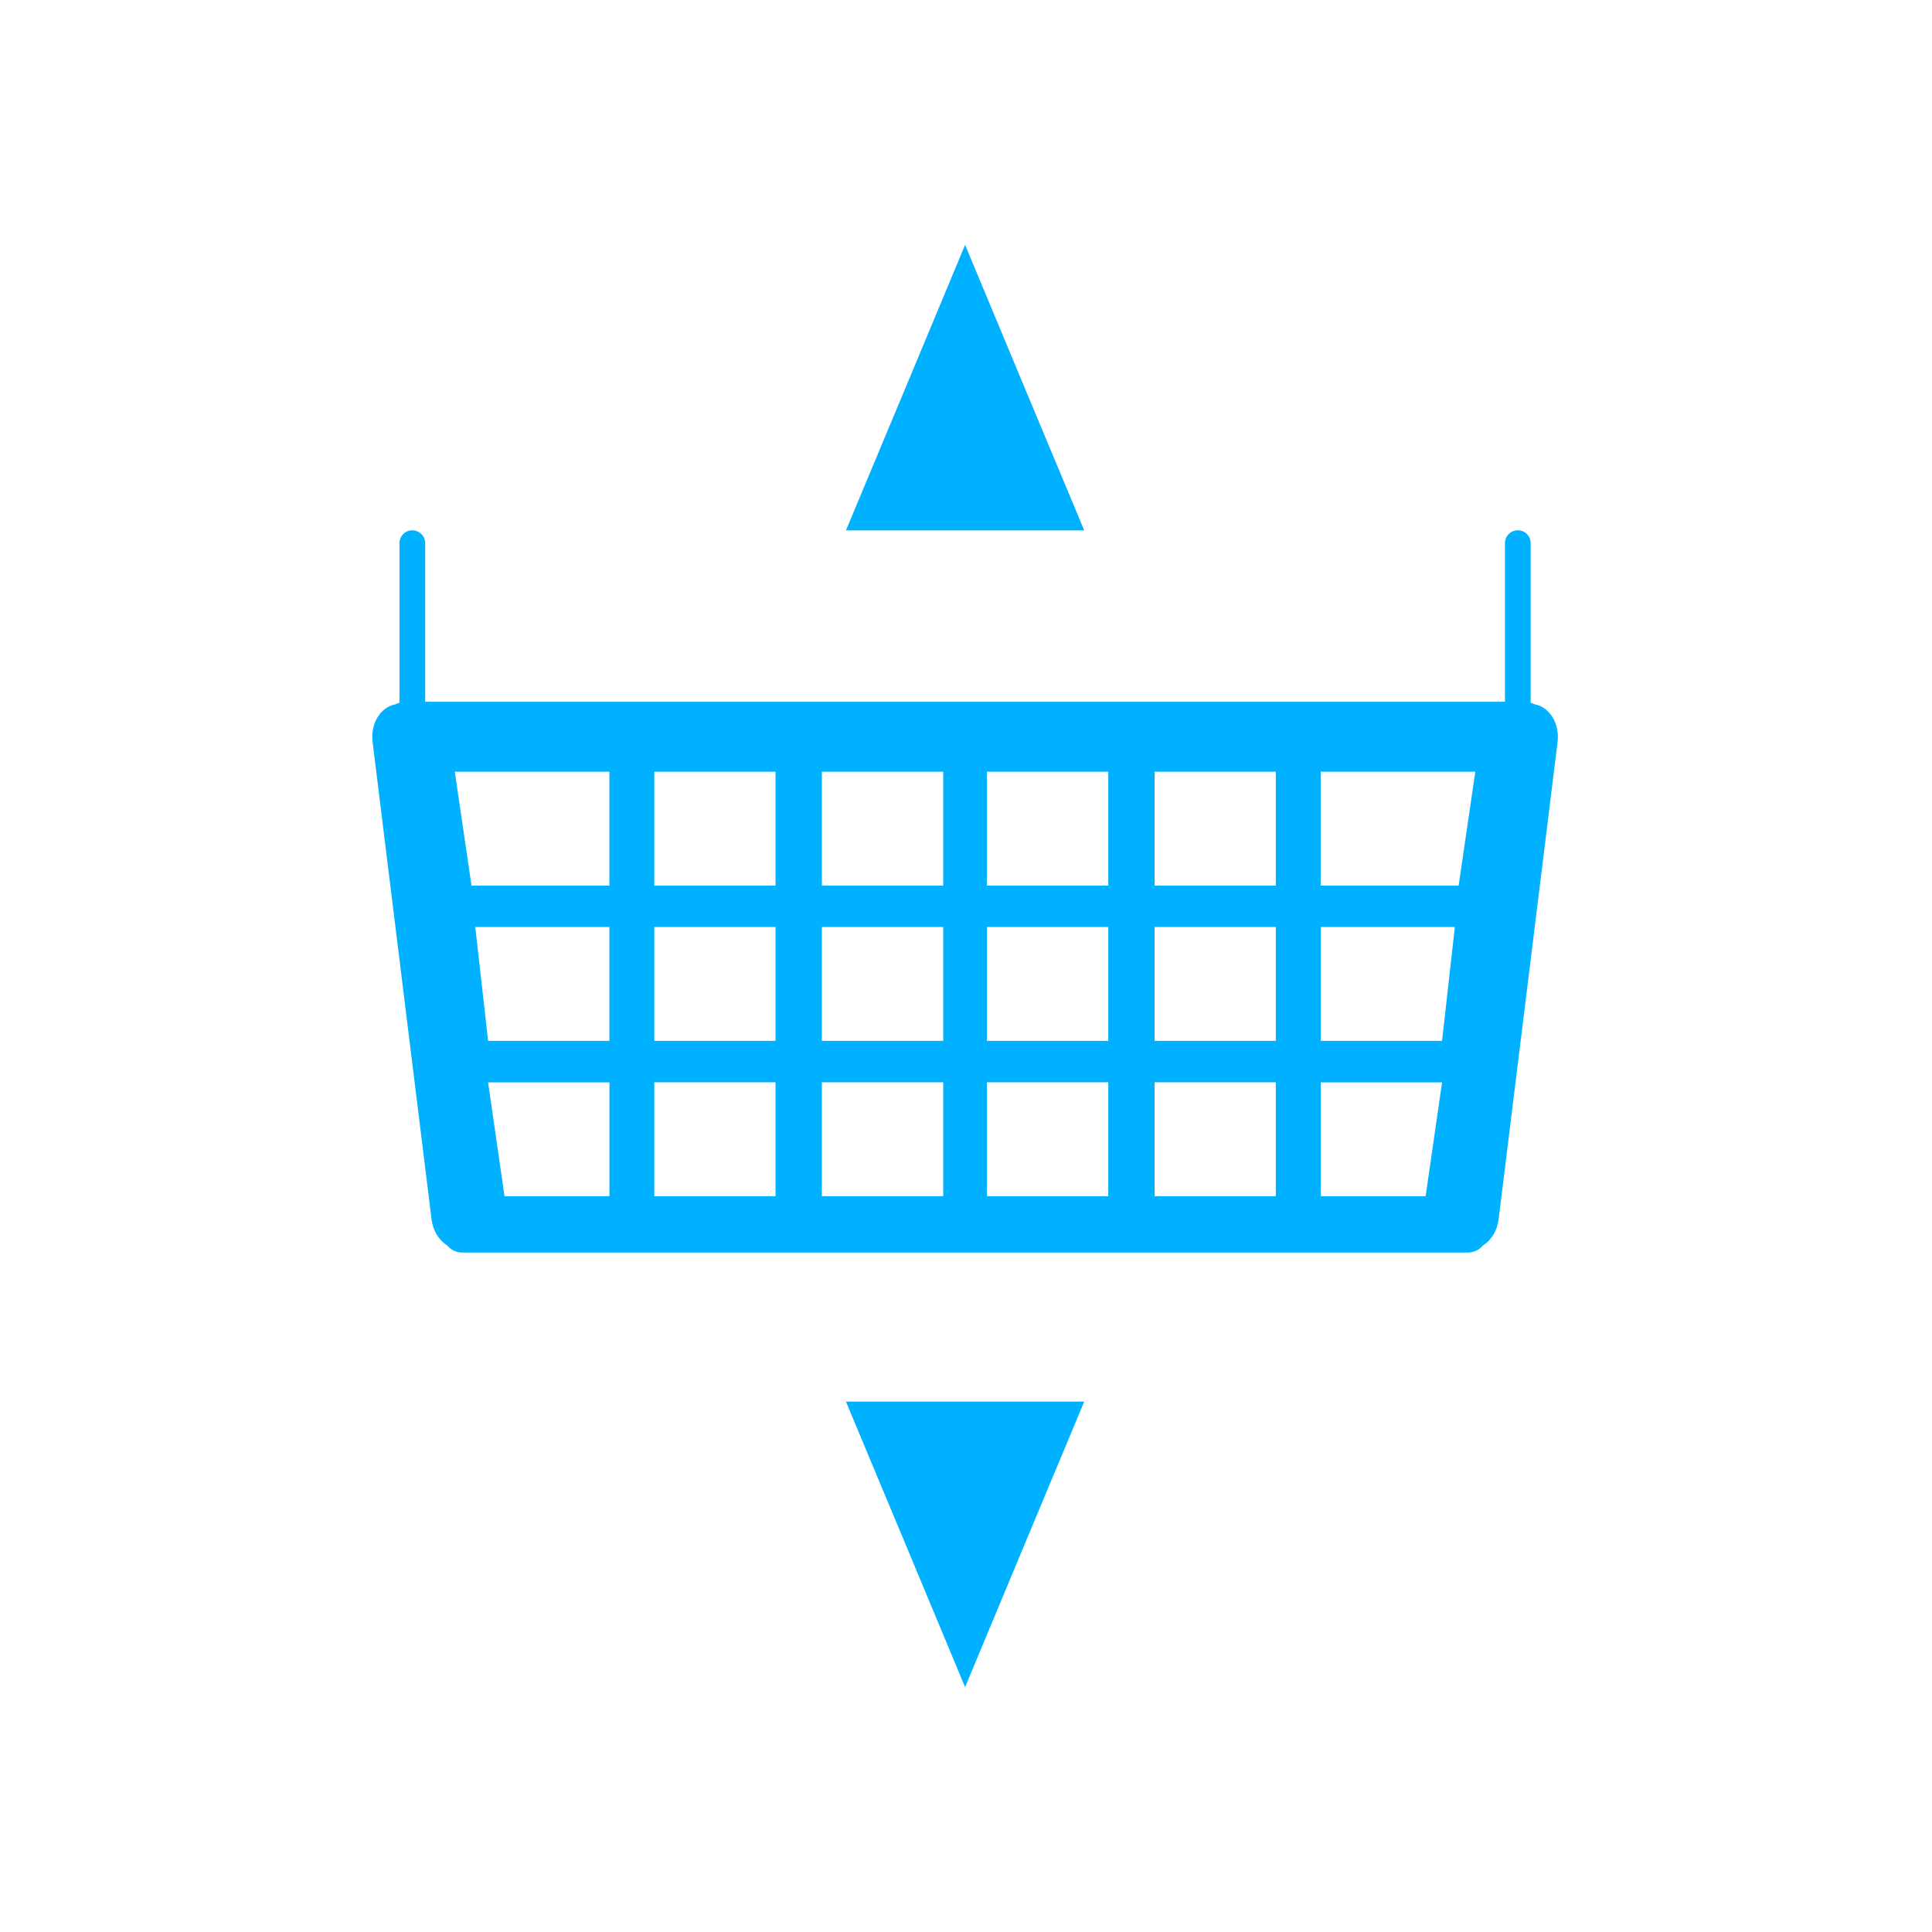 <?xml version="1.0" encoding="utf-8"?>
<!-- Generator: Adobe Illustrator 17.0.0, SVG Export Plug-In . SVG Version: 6.00 Build 0)  -->
<!DOCTYPE svg PUBLIC "-//W3C//DTD SVG 1.1//EN" "http://www.w3.org/Graphics/SVG/1.1/DTD/svg11.dtd">
<svg version="1.1" id="Layer_1" xmlns="http://www.w3.org/2000/svg" xmlns:xlink="http://www.w3.org/1999/xlink" x="0px" y="0px"
	 width="100px" height="100px" viewBox="0 0 100 100" enable-background="new 0 0 100 100" xml:space="preserve">
<polygon fill="#00B1FF" points="49.953,12.675 46.873,20.063 43.786,27.452 49.953,27.452 56.119,27.452 53.033,20.063 "/>
<polygon fill="#00B1FF" points="49.953,72.548 43.786,72.548 46.873,79.937 49.953,87.326 53.033,79.937 56.119,72.548 "/>
<g>
	<defs>
		<rect id="SVGID_1_" x="19.268" y="12.674" width="61.367" height="74.652"/>
	</defs>
	<clipPath id="SVGID_2_">
		<use xlink:href="#SVGID_1_"  overflow="visible"/>
	</clipPath>
	<path clip-path="url(#SVGID_2_)" fill="#00B1FF" d="M75.498,45.839h-7.139v-5.896h8.003L75.498,45.839z M74.641,53.876h-6.281
		V47.98h6.943L74.641,53.876z M73.79,61.914h-5.43v-5.889h6.281L73.79,61.914z M66.036,45.839h-6.274v-5.896h6.274V45.839z
		 M66.036,53.876h-6.274V47.98h6.274V53.876z M66.036,61.914h-6.274v-5.896h6.274V61.914z M57.364,45.839h-6.281v-5.896h6.281
		V45.839z M57.364,53.876h-6.281V47.98h6.281V53.876z M57.364,61.914h-6.281v-5.896h6.281V61.914z M48.82,45.839h-6.281v-5.896
		h6.281V45.839z M48.82,53.876h-6.281V47.98h6.281V53.876z M48.82,61.914h-6.281v-5.896h6.281V61.914z M40.141,45.839h-6.274v-5.896
		h6.274V45.839z M40.141,53.876h-6.274V47.98h6.274V53.876z M40.141,61.914h-6.274v-5.896h6.274V61.914z M31.544,45.839h-7.139
		l-0.865-5.896h8.003V45.839z M31.544,53.876h-6.281L24.6,47.98h6.943V53.876z M31.544,61.914h-5.43l-0.851-5.889h6.281V61.914z
		 M79.443,36.458c-0.068-0.034-0.142-0.061-0.216-0.081v-8.26c0-0.371-0.297-0.669-0.662-0.669c-0.371,0-0.669,0.297-0.669,0.669
		v8.206H49.982h-0.061H22.007v-8.206c0-0.371-0.297-0.669-0.669-0.669c-0.365,0-0.662,0.297-0.662,0.669v8.26
		c-0.074,0.02-0.149,0.047-0.216,0.081c-0.77,0.142-1.29,1-1.175,1.945l3.053,24.713c0.074,0.601,0.392,1.087,0.804,1.344
		c0.196,0.23,0.473,0.371,0.777,0.371h26.003h0.061h26.003c0.304,0,0.581-0.142,0.777-0.371c0.412-0.257,0.729-0.743,0.804-1.344
		l3.053-24.713C80.733,37.458,80.213,36.6,79.443,36.458"/>
</g>
</svg>
